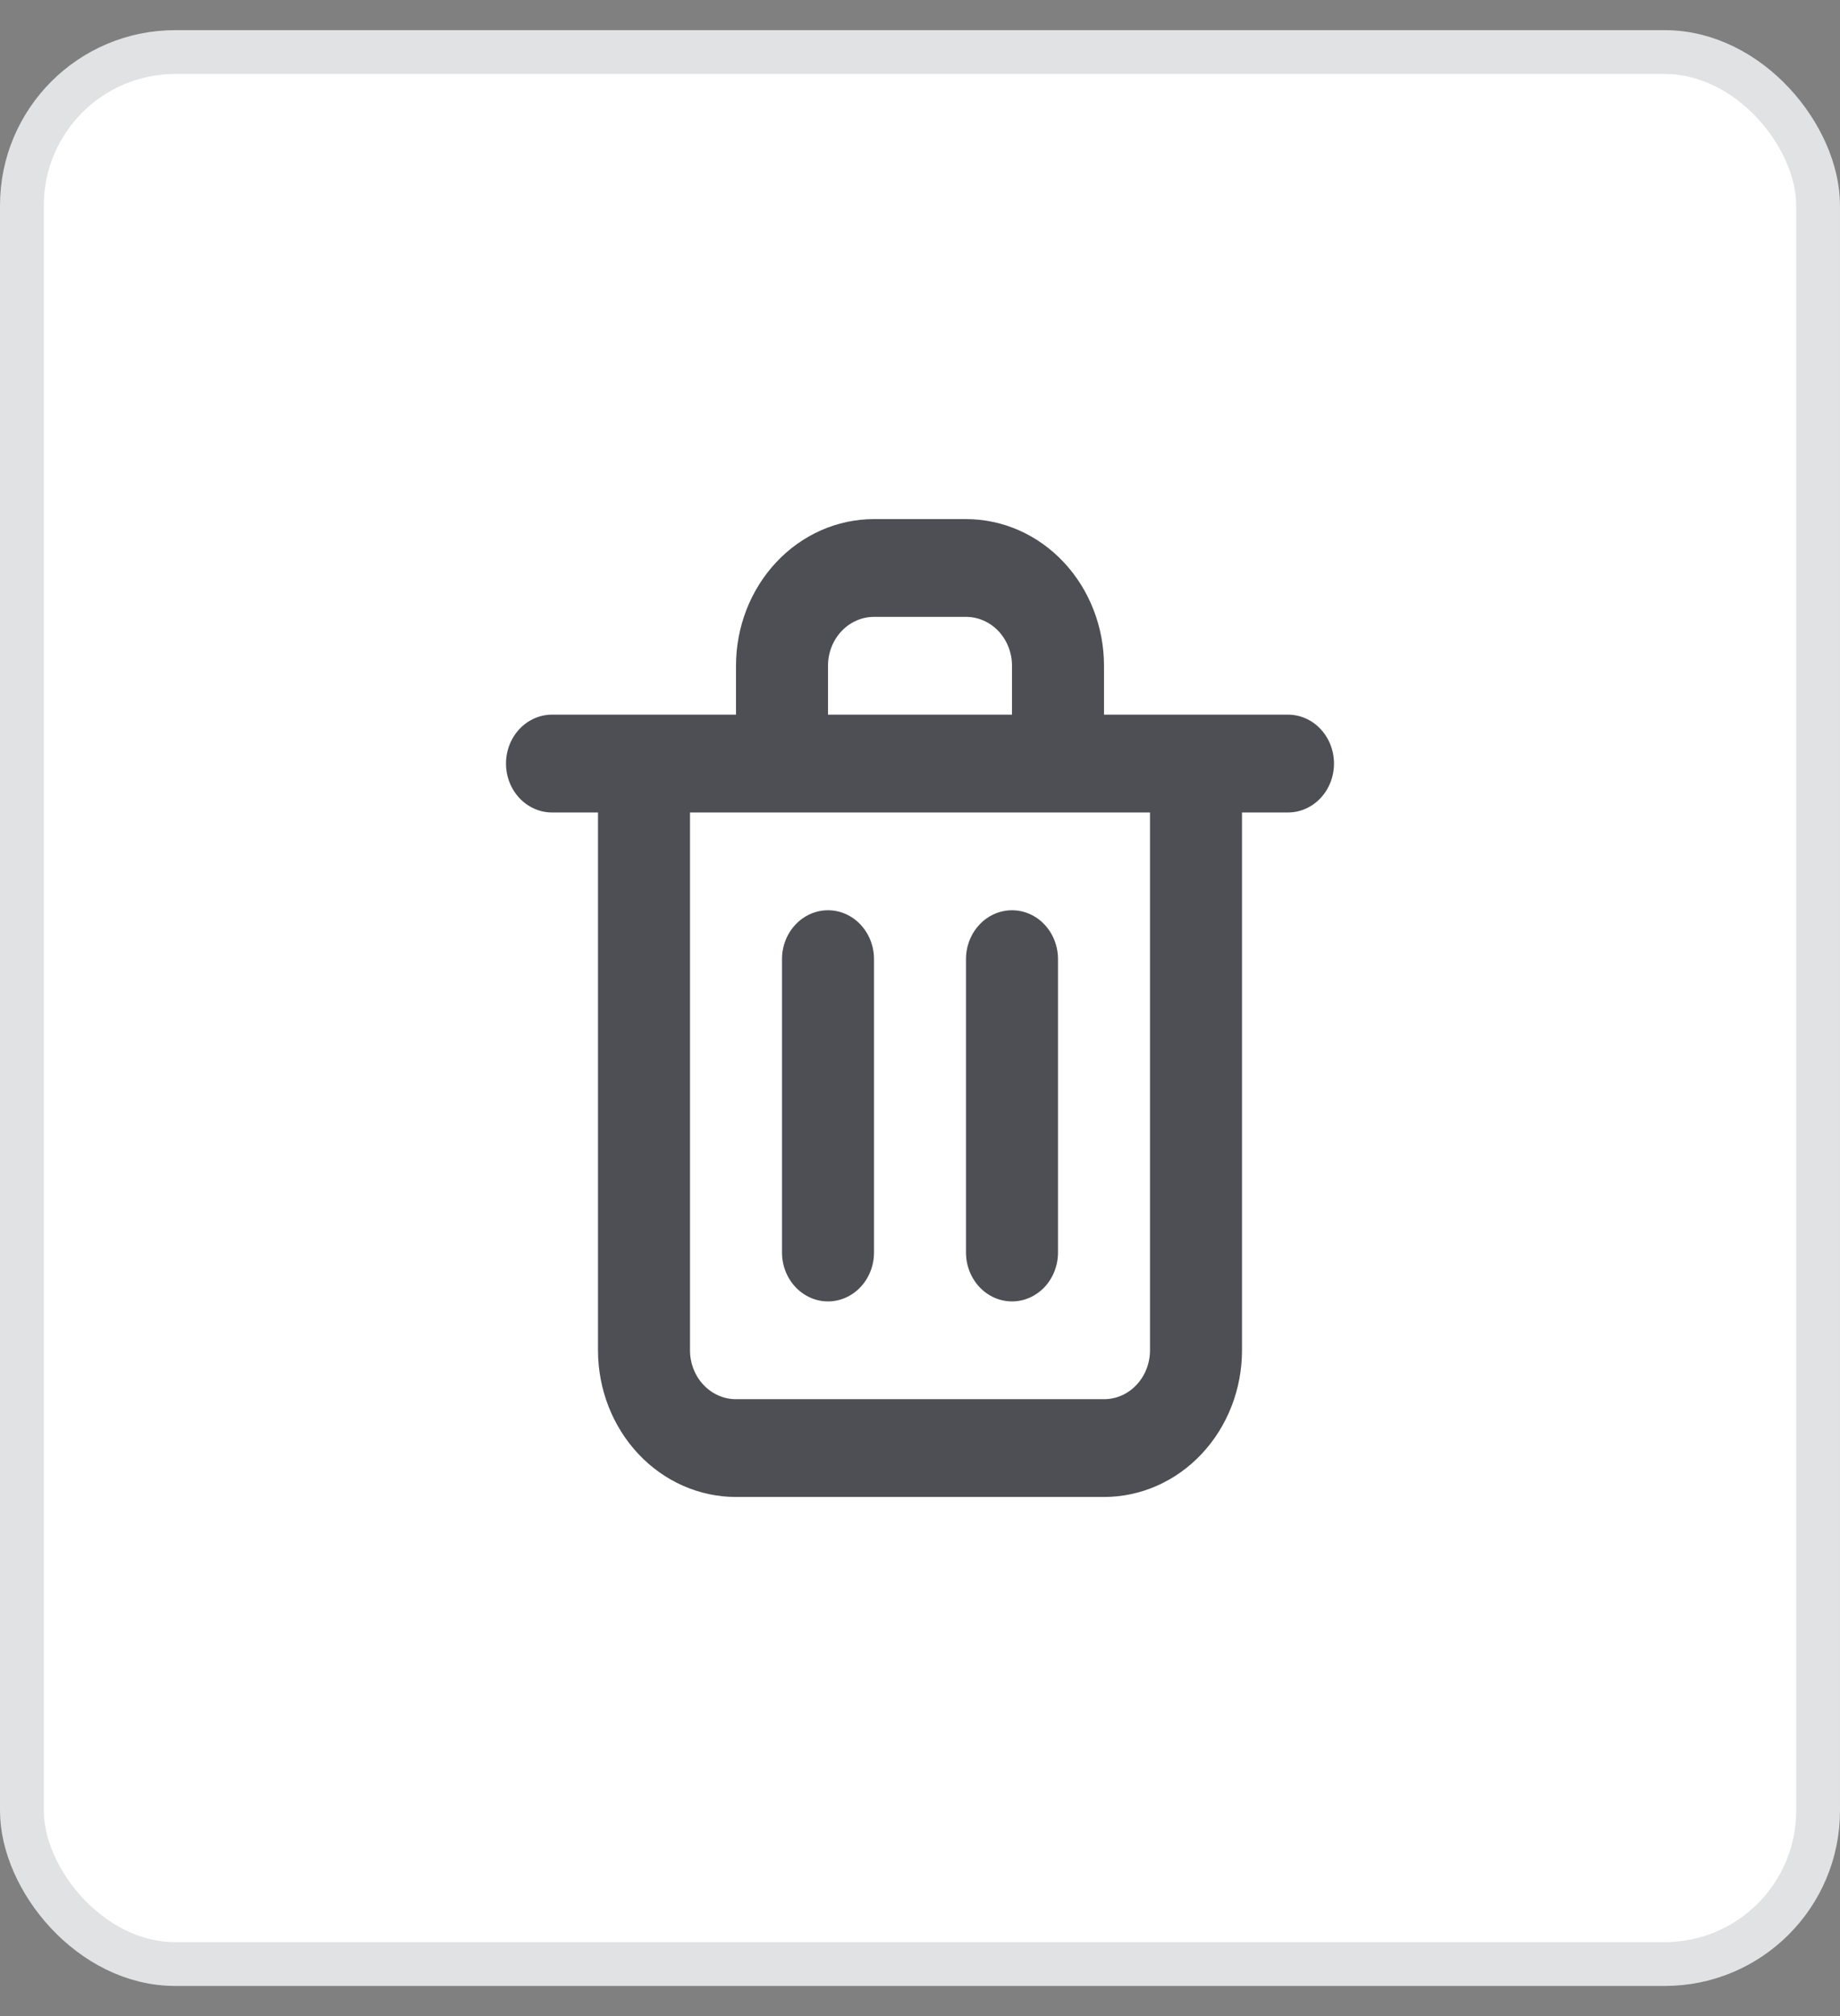 <svg width="42" height="46" viewBox="0 0 42 46" fill="none" xmlns="http://www.w3.org/2000/svg">
<rect x="0" y="0" width="42" height="46" fill="#808080" stroke="none"/>
<rect x="0.5" y="1.188" width="41" height="43.625" rx="3.5" fill="white" stroke="#E1E2E3"/>
<path d="M18.9 29.694C19.178 29.694 19.446 29.576 19.642 29.367C19.839 29.158 19.95 28.874 19.95 28.578V21.884C19.95 21.588 19.839 21.305 19.642 21.096C19.446 20.886 19.178 20.769 18.9 20.769C18.622 20.769 18.355 20.886 18.158 21.096C17.961 21.305 17.85 21.588 17.85 21.884V28.578C17.85 28.874 17.961 29.158 18.158 29.367C18.355 29.576 18.622 29.694 18.9 29.694ZM29.4 16.306H25.2V15.191C25.2 14.303 24.868 13.452 24.277 12.824C23.687 12.196 22.886 11.844 22.05 11.844H19.95C19.115 11.844 18.313 12.196 17.723 12.824C17.132 13.452 16.8 14.303 16.8 15.191V16.306H12.6C12.322 16.306 12.055 16.424 11.858 16.633C11.661 16.842 11.55 17.126 11.55 17.422C11.55 17.718 11.661 18.002 11.858 18.211C12.055 18.42 12.322 18.538 12.6 18.538H13.65V30.809C13.65 31.697 13.982 32.548 14.573 33.176C15.163 33.804 15.965 34.156 16.8 34.156H25.2C26.035 34.156 26.837 33.804 27.427 33.176C28.018 32.548 28.35 31.697 28.35 30.809V18.538H29.4C29.678 18.538 29.946 18.42 30.142 18.211C30.339 18.002 30.45 17.718 30.45 17.422C30.45 17.126 30.339 16.842 30.142 16.633C29.946 16.424 29.678 16.306 29.4 16.306ZM18.9 15.191C18.9 14.895 19.011 14.611 19.208 14.402C19.404 14.193 19.672 14.075 19.95 14.075H22.05C22.328 14.075 22.596 14.193 22.793 14.402C22.989 14.611 23.1 14.895 23.1 15.191V16.306H18.9V15.191ZM26.25 30.809C26.25 31.105 26.139 31.389 25.942 31.598C25.746 31.808 25.479 31.925 25.2 31.925H16.8C16.522 31.925 16.255 31.808 16.058 31.598C15.861 31.389 15.75 31.105 15.75 30.809V18.538H26.25V30.809ZM23.1 29.694C23.378 29.694 23.646 29.576 23.843 29.367C24.039 29.158 24.15 28.874 24.15 28.578V21.884C24.15 21.588 24.039 21.305 23.843 21.096C23.646 20.886 23.378 20.769 23.1 20.769C22.822 20.769 22.555 20.886 22.358 21.096C22.161 21.305 22.05 21.588 22.05 21.884V28.578C22.05 28.874 22.161 29.158 22.358 29.367C22.555 29.576 22.822 29.694 23.1 29.694Z" fill="#4E4F54"/>
</svg>
